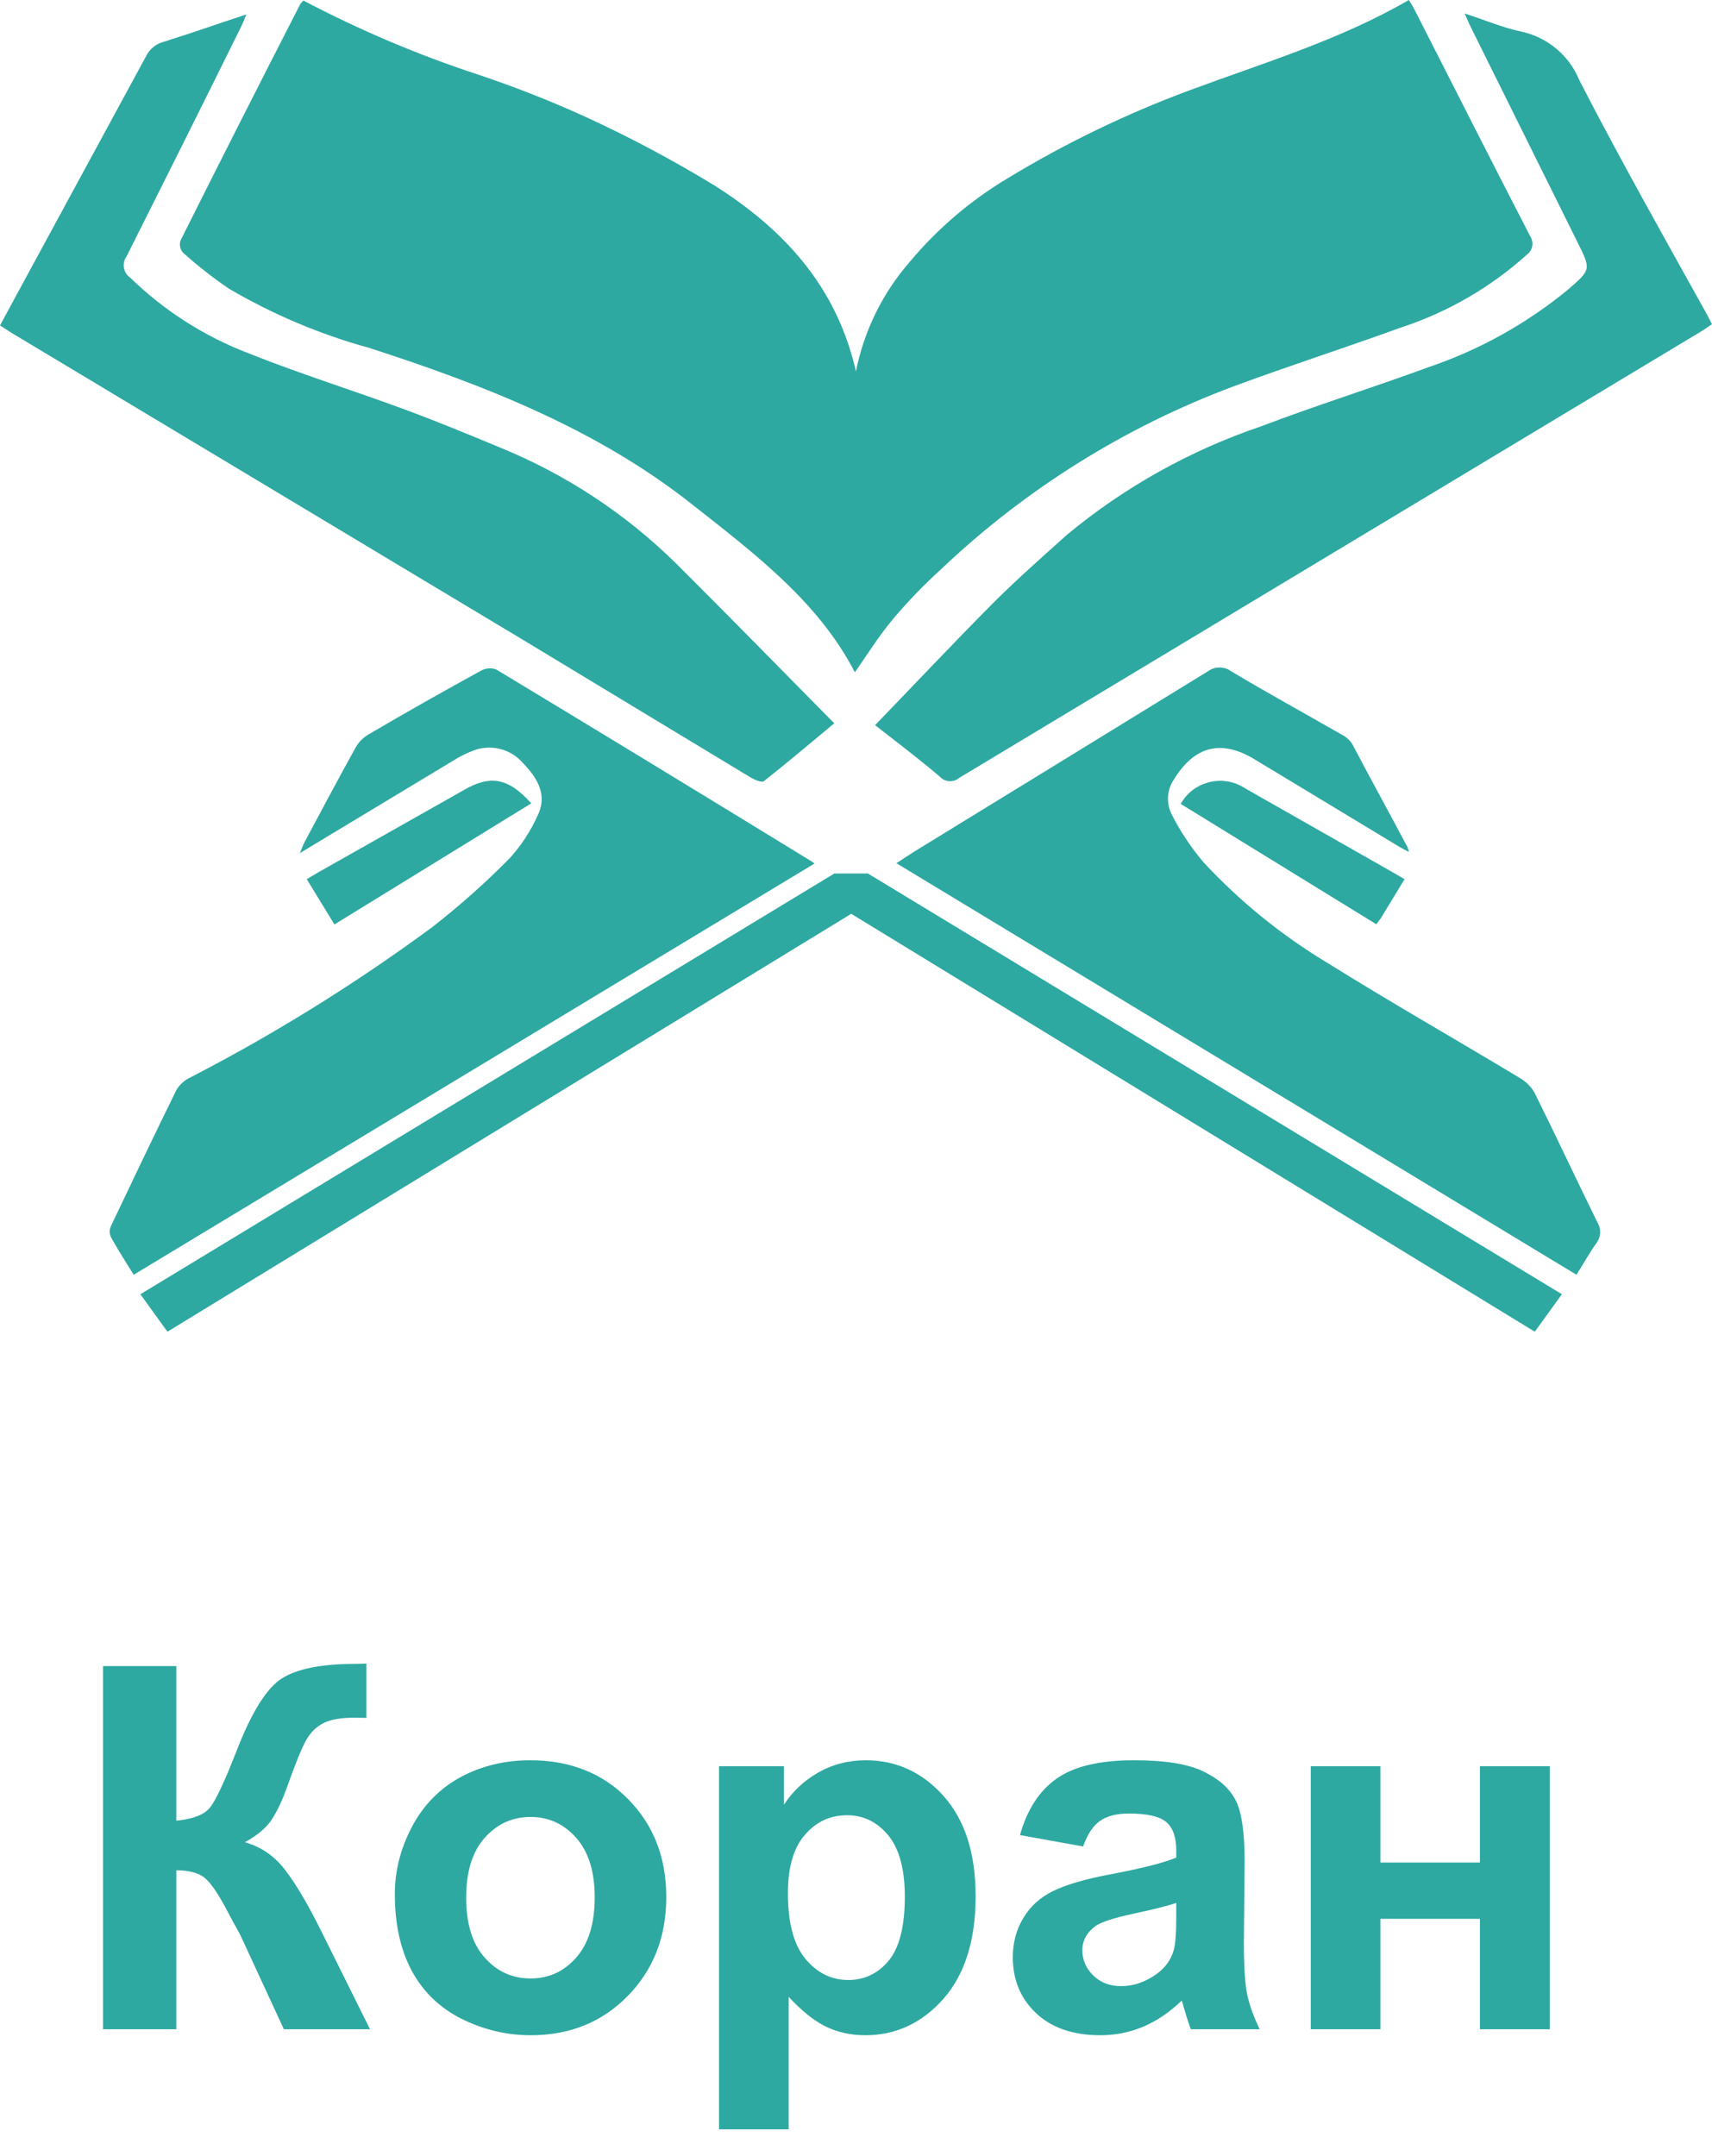 <svg width="27" height="34" viewBox="0 0 27 34" fill="none" xmlns="http://www.w3.org/2000/svg">
<path d="M1.625 26.273H2.781V28.711C3.039 28.685 3.214 28.619 3.305 28.512C3.396 28.405 3.536 28.108 3.727 27.621C3.966 27.001 4.207 26.616 4.449 26.465C4.689 26.314 5.076 26.238 5.609 26.238C5.635 26.238 5.691 26.237 5.777 26.234V27.09L5.613 27.086C5.376 27.086 5.203 27.116 5.094 27.176C4.984 27.233 4.896 27.322 4.828 27.441C4.76 27.561 4.66 27.807 4.527 28.18C4.457 28.378 4.38 28.543 4.297 28.676C4.216 28.809 4.072 28.934 3.863 29.051C4.121 29.124 4.333 29.271 4.5 29.492C4.669 29.713 4.854 30.026 5.055 30.43L5.836 32H4.477L3.793 30.52C3.783 30.499 3.76 30.458 3.727 30.398C3.714 30.378 3.665 30.288 3.582 30.129C3.434 29.848 3.311 29.672 3.215 29.602C3.121 29.531 2.977 29.495 2.781 29.492V32H1.625V26.273ZM6.227 29.867C6.227 29.503 6.316 29.15 6.496 28.809C6.676 28.467 6.93 28.207 7.258 28.027C7.589 27.848 7.957 27.758 8.363 27.758C8.991 27.758 9.505 27.962 9.906 28.371C10.307 28.777 10.508 29.292 10.508 29.914C10.508 30.542 10.305 31.062 9.898 31.477C9.495 31.888 8.986 32.094 8.371 32.094C7.991 32.094 7.628 32.008 7.281 31.836C6.938 31.664 6.676 31.413 6.496 31.082C6.316 30.749 6.227 30.344 6.227 29.867ZM7.352 29.926C7.352 30.337 7.449 30.652 7.645 30.871C7.84 31.09 8.081 31.199 8.367 31.199C8.654 31.199 8.893 31.09 9.086 30.871C9.281 30.652 9.379 30.335 9.379 29.918C9.379 29.512 9.281 29.199 9.086 28.98C8.893 28.762 8.654 28.652 8.367 28.652C8.081 28.652 7.84 28.762 7.645 28.98C7.449 29.199 7.352 29.514 7.352 29.926ZM11.34 27.852H12.363V28.461C12.496 28.253 12.676 28.083 12.902 27.953C13.129 27.823 13.38 27.758 13.656 27.758C14.138 27.758 14.547 27.947 14.883 28.324C15.219 28.702 15.387 29.228 15.387 29.902C15.387 30.595 15.217 31.134 14.879 31.52C14.54 31.902 14.13 32.094 13.648 32.094C13.419 32.094 13.211 32.048 13.023 31.957C12.838 31.866 12.643 31.71 12.438 31.488V33.578H11.34V27.852ZM12.426 29.855C12.426 30.322 12.518 30.667 12.703 30.891C12.888 31.112 13.113 31.223 13.379 31.223C13.634 31.223 13.846 31.121 14.016 30.918C14.185 30.712 14.27 30.376 14.27 29.91C14.27 29.475 14.182 29.152 14.008 28.941C13.833 28.73 13.617 28.625 13.359 28.625C13.091 28.625 12.868 28.729 12.691 28.938C12.514 29.143 12.426 29.449 12.426 29.855ZM17.082 29.117L16.086 28.938C16.198 28.537 16.391 28.24 16.664 28.047C16.938 27.854 17.344 27.758 17.883 27.758C18.372 27.758 18.737 27.816 18.977 27.934C19.216 28.048 19.384 28.195 19.48 28.375C19.579 28.552 19.629 28.879 19.629 29.355L19.617 30.637C19.617 31.001 19.634 31.271 19.668 31.445C19.704 31.617 19.771 31.802 19.867 32H18.781C18.753 31.927 18.717 31.819 18.676 31.676C18.658 31.611 18.645 31.568 18.637 31.547C18.449 31.729 18.249 31.866 18.035 31.957C17.822 32.048 17.594 32.094 17.352 32.094C16.924 32.094 16.587 31.978 16.34 31.746C16.095 31.514 15.973 31.221 15.973 30.867C15.973 30.633 16.029 30.424 16.141 30.242C16.253 30.057 16.409 29.917 16.609 29.82C16.812 29.721 17.104 29.635 17.484 29.562C17.997 29.466 18.353 29.376 18.551 29.293V29.184C18.551 28.973 18.499 28.823 18.395 28.734C18.29 28.643 18.094 28.598 17.805 28.598C17.609 28.598 17.457 28.637 17.348 28.715C17.238 28.79 17.15 28.924 17.082 29.117ZM18.551 30.008C18.41 30.055 18.188 30.111 17.883 30.176C17.578 30.241 17.379 30.305 17.285 30.367C17.142 30.469 17.07 30.598 17.07 30.754C17.07 30.908 17.128 31.04 17.242 31.152C17.357 31.264 17.503 31.32 17.68 31.32C17.878 31.32 18.066 31.255 18.246 31.125C18.379 31.026 18.466 30.905 18.508 30.762C18.537 30.668 18.551 30.49 18.551 30.227V30.008ZM20.672 27.852H21.77V29.371H23.34V27.852H24.441V32H23.34V30.258H21.77V32H20.672V27.852Z" fill="#2DA9A1"/>
<path d="M13.482 10.602C12.912 9.497 11.912 8.738 10.937 7.971C9.427 6.769 7.644 6.076 5.826 5.487C5.05 5.274 4.304 4.959 3.61 4.552C3.356 4.379 3.114 4.189 2.886 3.984C2.863 3.958 2.848 3.928 2.841 3.894C2.834 3.861 2.836 3.826 2.846 3.794C3.473 2.541 4.104 1.297 4.738 0.06C4.753 0.042 4.769 0.025 4.786 0.009C5.667 0.473 6.586 0.863 7.533 1.174C8.106 1.365 8.669 1.586 9.219 1.836C9.921 2.157 10.603 2.52 11.262 2.921C12.345 3.606 13.191 4.501 13.499 5.857C13.627 5.214 13.921 4.617 14.353 4.123C14.788 3.604 15.307 3.161 15.889 2.813C16.802 2.258 17.767 1.792 18.769 1.421C19.932 0.989 21.125 0.634 22.219 0C22.256 0.056 22.289 0.114 22.319 0.173C22.923 1.358 23.524 2.546 24.134 3.728C24.163 3.773 24.174 3.827 24.165 3.88C24.156 3.932 24.128 3.98 24.085 4.012C23.509 4.532 22.829 4.925 22.091 5.166C21.216 5.484 20.328 5.769 19.453 6.093C17.737 6.735 16.168 7.716 14.841 8.977C14.574 9.219 14.324 9.478 14.091 9.753C13.863 10.023 13.678 10.324 13.482 10.602Z" fill="#2DA9A1"/>
<path d="M13.801 11.435C14.433 10.781 15.04 10.136 15.667 9.505C16.04 9.133 16.436 8.784 16.829 8.431C17.733 7.682 18.767 7.104 19.88 6.726C20.752 6.394 21.644 6.115 22.518 5.794C23.325 5.522 24.076 5.105 24.732 4.564C25.094 4.251 25.091 4.248 24.883 3.828L23.191 0.418C23.165 0.364 23.14 0.304 23.1 0.213C23.416 0.315 23.695 0.435 23.986 0.497C24.19 0.54 24.381 0.632 24.541 0.765C24.702 0.898 24.827 1.069 24.906 1.262C25.541 2.495 26.222 3.703 26.9 4.922C26.932 4.979 26.96 5.035 27 5.112C26.94 5.152 26.886 5.192 26.829 5.226L15.125 12.268C15.083 12.304 15.028 12.322 14.972 12.319C14.917 12.316 14.864 12.291 14.826 12.251C14.51 11.98 14.171 11.725 13.801 11.435Z" fill="#2DA9A1"/>
<path d="M0 5.132L0.402 4.39C1.036 3.222 1.67 2.053 2.305 0.884C2.331 0.83 2.369 0.783 2.415 0.745C2.461 0.706 2.515 0.678 2.573 0.662C3 0.529 3.427 0.378 3.886 0.227C3.846 0.321 3.823 0.384 3.792 0.443C3.198 1.644 2.598 2.845 1.994 4.047C1.976 4.072 1.963 4.101 1.957 4.131C1.95 4.161 1.949 4.193 1.954 4.223C1.959 4.254 1.971 4.283 1.987 4.309C2.004 4.336 2.026 4.358 2.051 4.376C2.583 4.895 3.215 5.3 3.909 5.567C4.726 5.894 5.567 6.155 6.396 6.462C6.895 6.647 7.39 6.851 7.883 7.056C8.924 7.48 9.87 8.103 10.669 8.892C11.499 9.719 12.316 10.554 13.157 11.406C12.761 11.736 12.407 12.034 12.046 12.319C12.014 12.344 11.906 12.299 11.846 12.265L8.288 10.114L0.182 5.249C0.128 5.217 0.077 5.18 0 5.132Z" fill="#2DA9A1"/>
<path d="M12.846 13.617L2.108 20.102C1.986 19.903 1.86 19.71 1.749 19.508C1.737 19.481 1.73 19.451 1.73 19.421C1.73 19.392 1.737 19.362 1.749 19.335C2.091 18.616 2.433 17.897 2.786 17.181C2.836 17.101 2.907 17.037 2.991 16.996C4.325 16.308 5.601 15.515 6.809 14.626C7.241 14.29 7.65 13.927 8.034 13.538C8.216 13.339 8.365 13.112 8.476 12.867C8.641 12.537 8.476 12.27 8.251 12.037C8.156 11.925 8.029 11.846 7.887 11.81C7.745 11.775 7.595 11.784 7.459 11.838C7.345 11.882 7.236 11.937 7.134 12.003L4.729 13.453C4.766 13.367 4.783 13.316 4.806 13.274C5.071 12.779 5.333 12.285 5.604 11.796C5.652 11.708 5.723 11.634 5.809 11.583C6.398 11.238 6.991 10.902 7.59 10.574C7.626 10.554 7.665 10.543 7.706 10.54C7.747 10.537 7.788 10.543 7.826 10.557C9.473 11.551 11.117 12.552 12.758 13.558C12.789 13.575 12.818 13.595 12.846 13.617Z" fill="#2DA9A1"/>
<path d="M14.137 13.612L14.422 13.427C15.966 12.48 17.509 11.533 19.051 10.585C19.104 10.546 19.168 10.526 19.234 10.526C19.299 10.526 19.363 10.546 19.416 10.585C19.986 10.926 20.578 11.25 21.157 11.583C21.225 11.616 21.283 11.667 21.325 11.73C21.61 12.273 21.912 12.819 22.199 13.362C22.208 13.386 22.215 13.41 22.219 13.435C22.148 13.396 22.094 13.37 22.04 13.336L19.778 11.969C19.256 11.657 18.838 11.767 18.518 12.285C18.461 12.367 18.427 12.464 18.421 12.564C18.415 12.664 18.437 12.764 18.484 12.853C18.621 13.12 18.788 13.371 18.983 13.6C19.558 14.219 20.218 14.754 20.943 15.189C21.94 15.811 22.966 16.394 23.974 17.002C24.071 17.059 24.151 17.14 24.205 17.238C24.541 17.917 24.863 18.605 25.197 19.284C25.225 19.332 25.239 19.388 25.236 19.444C25.233 19.5 25.213 19.554 25.18 19.599C25.068 19.755 24.974 19.926 24.863 20.102L14.137 13.612Z" fill="#2DA9A1"/>
<path d="M22.151 13.864L21.778 14.478L21.706 14.575L18.621 12.677C18.669 12.591 18.734 12.516 18.812 12.457C18.891 12.398 18.98 12.356 19.076 12.333C19.172 12.31 19.271 12.307 19.368 12.324C19.464 12.341 19.556 12.378 19.638 12.432C20.409 12.87 21.18 13.309 21.952 13.748L22.151 13.864Z" fill="#2DA9A1"/>
<path d="M8.379 12.668L5.274 14.578L4.838 13.864L5.023 13.754L7.302 12.466C7.732 12.213 8.017 12.265 8.379 12.668Z" fill="#2DA9A1"/>
<path d="M24.633 20.409L13.687 13.774H13.159L2.214 20.409L2.641 21L13.425 14.41L24.205 21L24.633 20.409Z" fill="#2DA9A1"/>
</svg>
